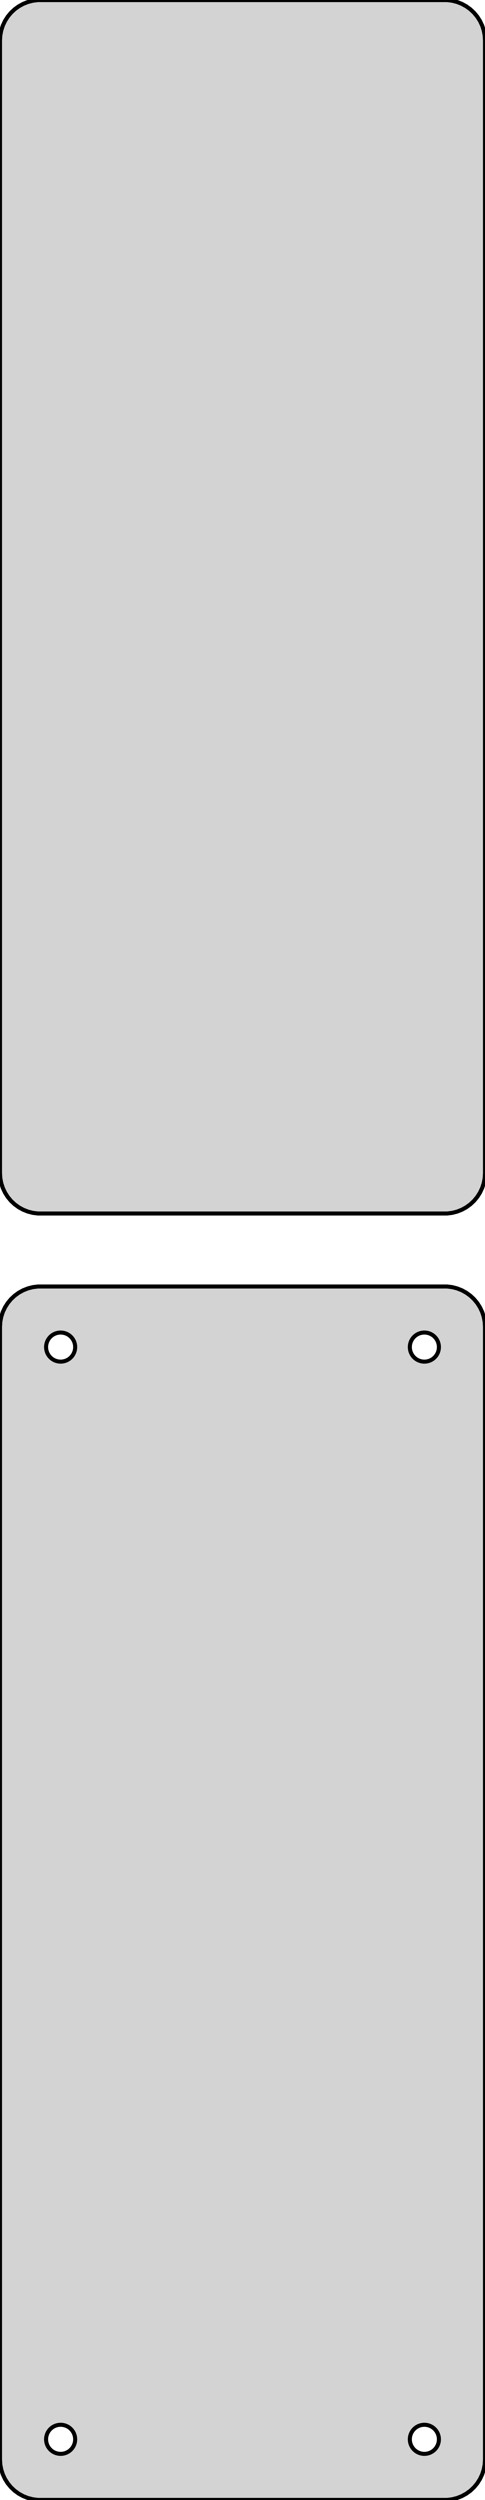 <?xml version="1.0" standalone="no"?>
<!DOCTYPE svg PUBLIC "-//W3C//DTD SVG 1.1//EN" "http://www.w3.org/Graphics/SVG/1.1/DTD/svg11.dtd">
<svg width="60mm" height="309mm" viewBox="-30 -393 60 309" xmlns="http://www.w3.org/2000/svg" version="1.1">
<title>OpenSCAD Model</title>
<path d="
M 25.937,-243.089 L 26.545,-243.245 L 27.129,-243.476 L 27.679,-243.778 L 28.187,-244.147 L 28.645,-244.577
 L 29.045,-245.061 L 29.381,-245.591 L 29.649,-246.159 L 29.843,-246.757 L 29.961,-247.373 L 30,-248
 L 30,-388 L 29.961,-388.627 L 29.843,-389.243 L 29.649,-389.841 L 29.381,-390.409 L 29.045,-390.939
 L 28.645,-391.423 L 28.187,-391.853 L 27.679,-392.222 L 27.129,-392.524 L 26.545,-392.755 L 25.937,-392.911
 L 25.314,-392.99 L -25.314,-392.99 L -25.937,-392.911 L -26.545,-392.755 L -27.129,-392.524 L -27.679,-392.222
 L -28.187,-391.853 L -28.645,-391.423 L -29.045,-390.939 L -29.381,-390.409 L -29.649,-389.841 L -29.843,-389.243
 L -29.961,-388.627 L -30,-388 L -30,-248 L -29.961,-247.373 L -29.843,-246.757 L -29.649,-246.159
 L -29.381,-245.591 L -29.045,-245.061 L -28.645,-244.577 L -28.187,-244.147 L -27.679,-243.778 L -27.129,-243.476
 L -26.545,-243.245 L -25.937,-243.089 L -25.314,-243.01 L 25.314,-243.01 z
M 25.937,-84.089 L 26.545,-84.245 L 27.129,-84.476 L 27.679,-84.778 L 28.187,-85.147 L 28.645,-85.577
 L 29.045,-86.061 L 29.381,-86.591 L 29.649,-87.159 L 29.843,-87.757 L 29.961,-88.373 L 30,-89
 L 30,-229 L 29.961,-229.627 L 29.843,-230.243 L 29.649,-230.841 L 29.381,-231.409 L 29.045,-231.939
 L 28.645,-232.423 L 28.187,-232.853 L 27.679,-233.222 L 27.129,-233.524 L 26.545,-233.755 L 25.937,-233.911
 L 25.314,-233.99 L -25.314,-233.99 L -25.937,-233.911 L -26.545,-233.755 L -27.129,-233.524 L -27.679,-233.222
 L -28.187,-232.853 L -28.645,-232.423 L -29.045,-231.939 L -29.381,-231.409 L -29.649,-230.841 L -29.843,-230.243
 L -29.961,-229.627 L -30,-229 L -30,-89 L -29.961,-88.373 L -29.843,-87.757 L -29.649,-87.159
 L -29.381,-86.591 L -29.045,-86.061 L -28.645,-85.577 L -28.187,-85.147 L -27.679,-84.778 L -27.129,-84.476
 L -26.545,-84.245 L -25.937,-84.089 L -25.314,-84.01 L 25.314,-84.01 z
M 22.387,-224.704 L 22.163,-224.732 L 21.944,-224.788 L 21.734,-224.871 L 21.535,-224.98 L 21.353,-225.113
 L 21.188,-225.268 L 21.044,-225.442 L 20.923,-225.633 L 20.826,-225.837 L 20.756,-226.052 L 20.714,-226.274
 L 20.7,-226.5 L 20.714,-226.726 L 20.756,-226.948 L 20.826,-227.163 L 20.923,-227.367 L 21.044,-227.558
 L 21.188,-227.732 L 21.353,-227.887 L 21.535,-228.02 L 21.734,-228.129 L 21.944,-228.212 L 22.163,-228.268
 L 22.387,-228.296 L 22.613,-228.296 L 22.837,-228.268 L 23.056,-228.212 L 23.266,-228.129 L 23.465,-228.02
 L 23.647,-227.887 L 23.812,-227.732 L 23.956,-227.558 L 24.077,-227.367 L 24.174,-227.163 L 24.243,-226.948
 L 24.286,-226.726 L 24.3,-226.5 L 24.286,-226.274 L 24.243,-226.052 L 24.174,-225.837 L 24.077,-225.633
 L 23.956,-225.442 L 23.812,-225.268 L 23.647,-225.113 L 23.465,-224.98 L 23.266,-224.871 L 23.056,-224.788
 L 22.837,-224.732 L 22.613,-224.704 z
M -22.613,-224.704 L -22.837,-224.732 L -23.056,-224.788 L -23.266,-224.871 L -23.465,-224.98 L -23.647,-225.113
 L -23.812,-225.268 L -23.956,-225.442 L -24.077,-225.633 L -24.174,-225.837 L -24.243,-226.052 L -24.286,-226.274
 L -24.3,-226.5 L -24.286,-226.726 L -24.243,-226.948 L -24.174,-227.163 L -24.077,-227.367 L -23.956,-227.558
 L -23.812,-227.732 L -23.647,-227.887 L -23.465,-228.02 L -23.266,-228.129 L -23.056,-228.212 L -22.837,-228.268
 L -22.613,-228.296 L -22.387,-228.296 L -22.163,-228.268 L -21.944,-228.212 L -21.734,-228.129 L -21.535,-228.02
 L -21.353,-227.887 L -21.188,-227.732 L -21.044,-227.558 L -20.923,-227.367 L -20.826,-227.163 L -20.756,-226.948
 L -20.714,-226.726 L -20.7,-226.5 L -20.714,-226.274 L -20.756,-226.052 L -20.826,-225.837 L -20.923,-225.633
 L -21.044,-225.442 L -21.188,-225.268 L -21.353,-225.113 L -21.535,-224.98 L -21.734,-224.871 L -21.944,-224.788
 L -22.163,-224.732 L -22.387,-224.704 z
M 22.387,-89.704 L 22.163,-89.732 L 21.944,-89.788 L 21.734,-89.871 L 21.535,-89.98 L 21.353,-90.113
 L 21.188,-90.268 L 21.044,-90.442 L 20.923,-90.633 L 20.826,-90.837 L 20.756,-91.052 L 20.714,-91.274
 L 20.7,-91.5 L 20.714,-91.726 L 20.756,-91.948 L 20.826,-92.163 L 20.923,-92.367 L 21.044,-92.558
 L 21.188,-92.732 L 21.353,-92.887 L 21.535,-93.02 L 21.734,-93.129 L 21.944,-93.212 L 22.163,-93.268
 L 22.387,-93.296 L 22.613,-93.296 L 22.837,-93.268 L 23.056,-93.212 L 23.266,-93.129 L 23.465,-93.02
 L 23.647,-92.887 L 23.812,-92.732 L 23.956,-92.558 L 24.077,-92.367 L 24.174,-92.163 L 24.243,-91.948
 L 24.286,-91.726 L 24.3,-91.5 L 24.286,-91.274 L 24.243,-91.052 L 24.174,-90.837 L 24.077,-90.633
 L 23.956,-90.442 L 23.812,-90.268 L 23.647,-90.113 L 23.465,-89.98 L 23.266,-89.871 L 23.056,-89.788
 L 22.837,-89.732 L 22.613,-89.704 z
M -22.613,-89.704 L -22.837,-89.732 L -23.056,-89.788 L -23.266,-89.871 L -23.465,-89.98 L -23.647,-90.113
 L -23.812,-90.268 L -23.956,-90.442 L -24.077,-90.633 L -24.174,-90.837 L -24.243,-91.052 L -24.286,-91.274
 L -24.3,-91.5 L -24.286,-91.726 L -24.243,-91.948 L -24.174,-92.163 L -24.077,-92.367 L -23.956,-92.558
 L -23.812,-92.732 L -23.647,-92.887 L -23.465,-93.02 L -23.266,-93.129 L -23.056,-93.212 L -22.837,-93.268
 L -22.613,-93.296 L -22.387,-93.296 L -22.163,-93.268 L -21.944,-93.212 L -21.734,-93.129 L -21.535,-93.02
 L -21.353,-92.887 L -21.188,-92.732 L -21.044,-92.558 L -20.923,-92.367 L -20.826,-92.163 L -20.756,-91.948
 L -20.714,-91.726 L -20.7,-91.5 L -20.714,-91.274 L -20.756,-91.052 L -20.826,-90.837 L -20.923,-90.633
 L -21.044,-90.442 L -21.188,-90.268 L -21.353,-90.113 L -21.535,-89.98 L -21.734,-89.871 L -21.944,-89.788
 L -22.163,-89.732 L -22.387,-89.704 z
" stroke="black" fill="lightgray" stroke-width="0.5"/>
</svg>

